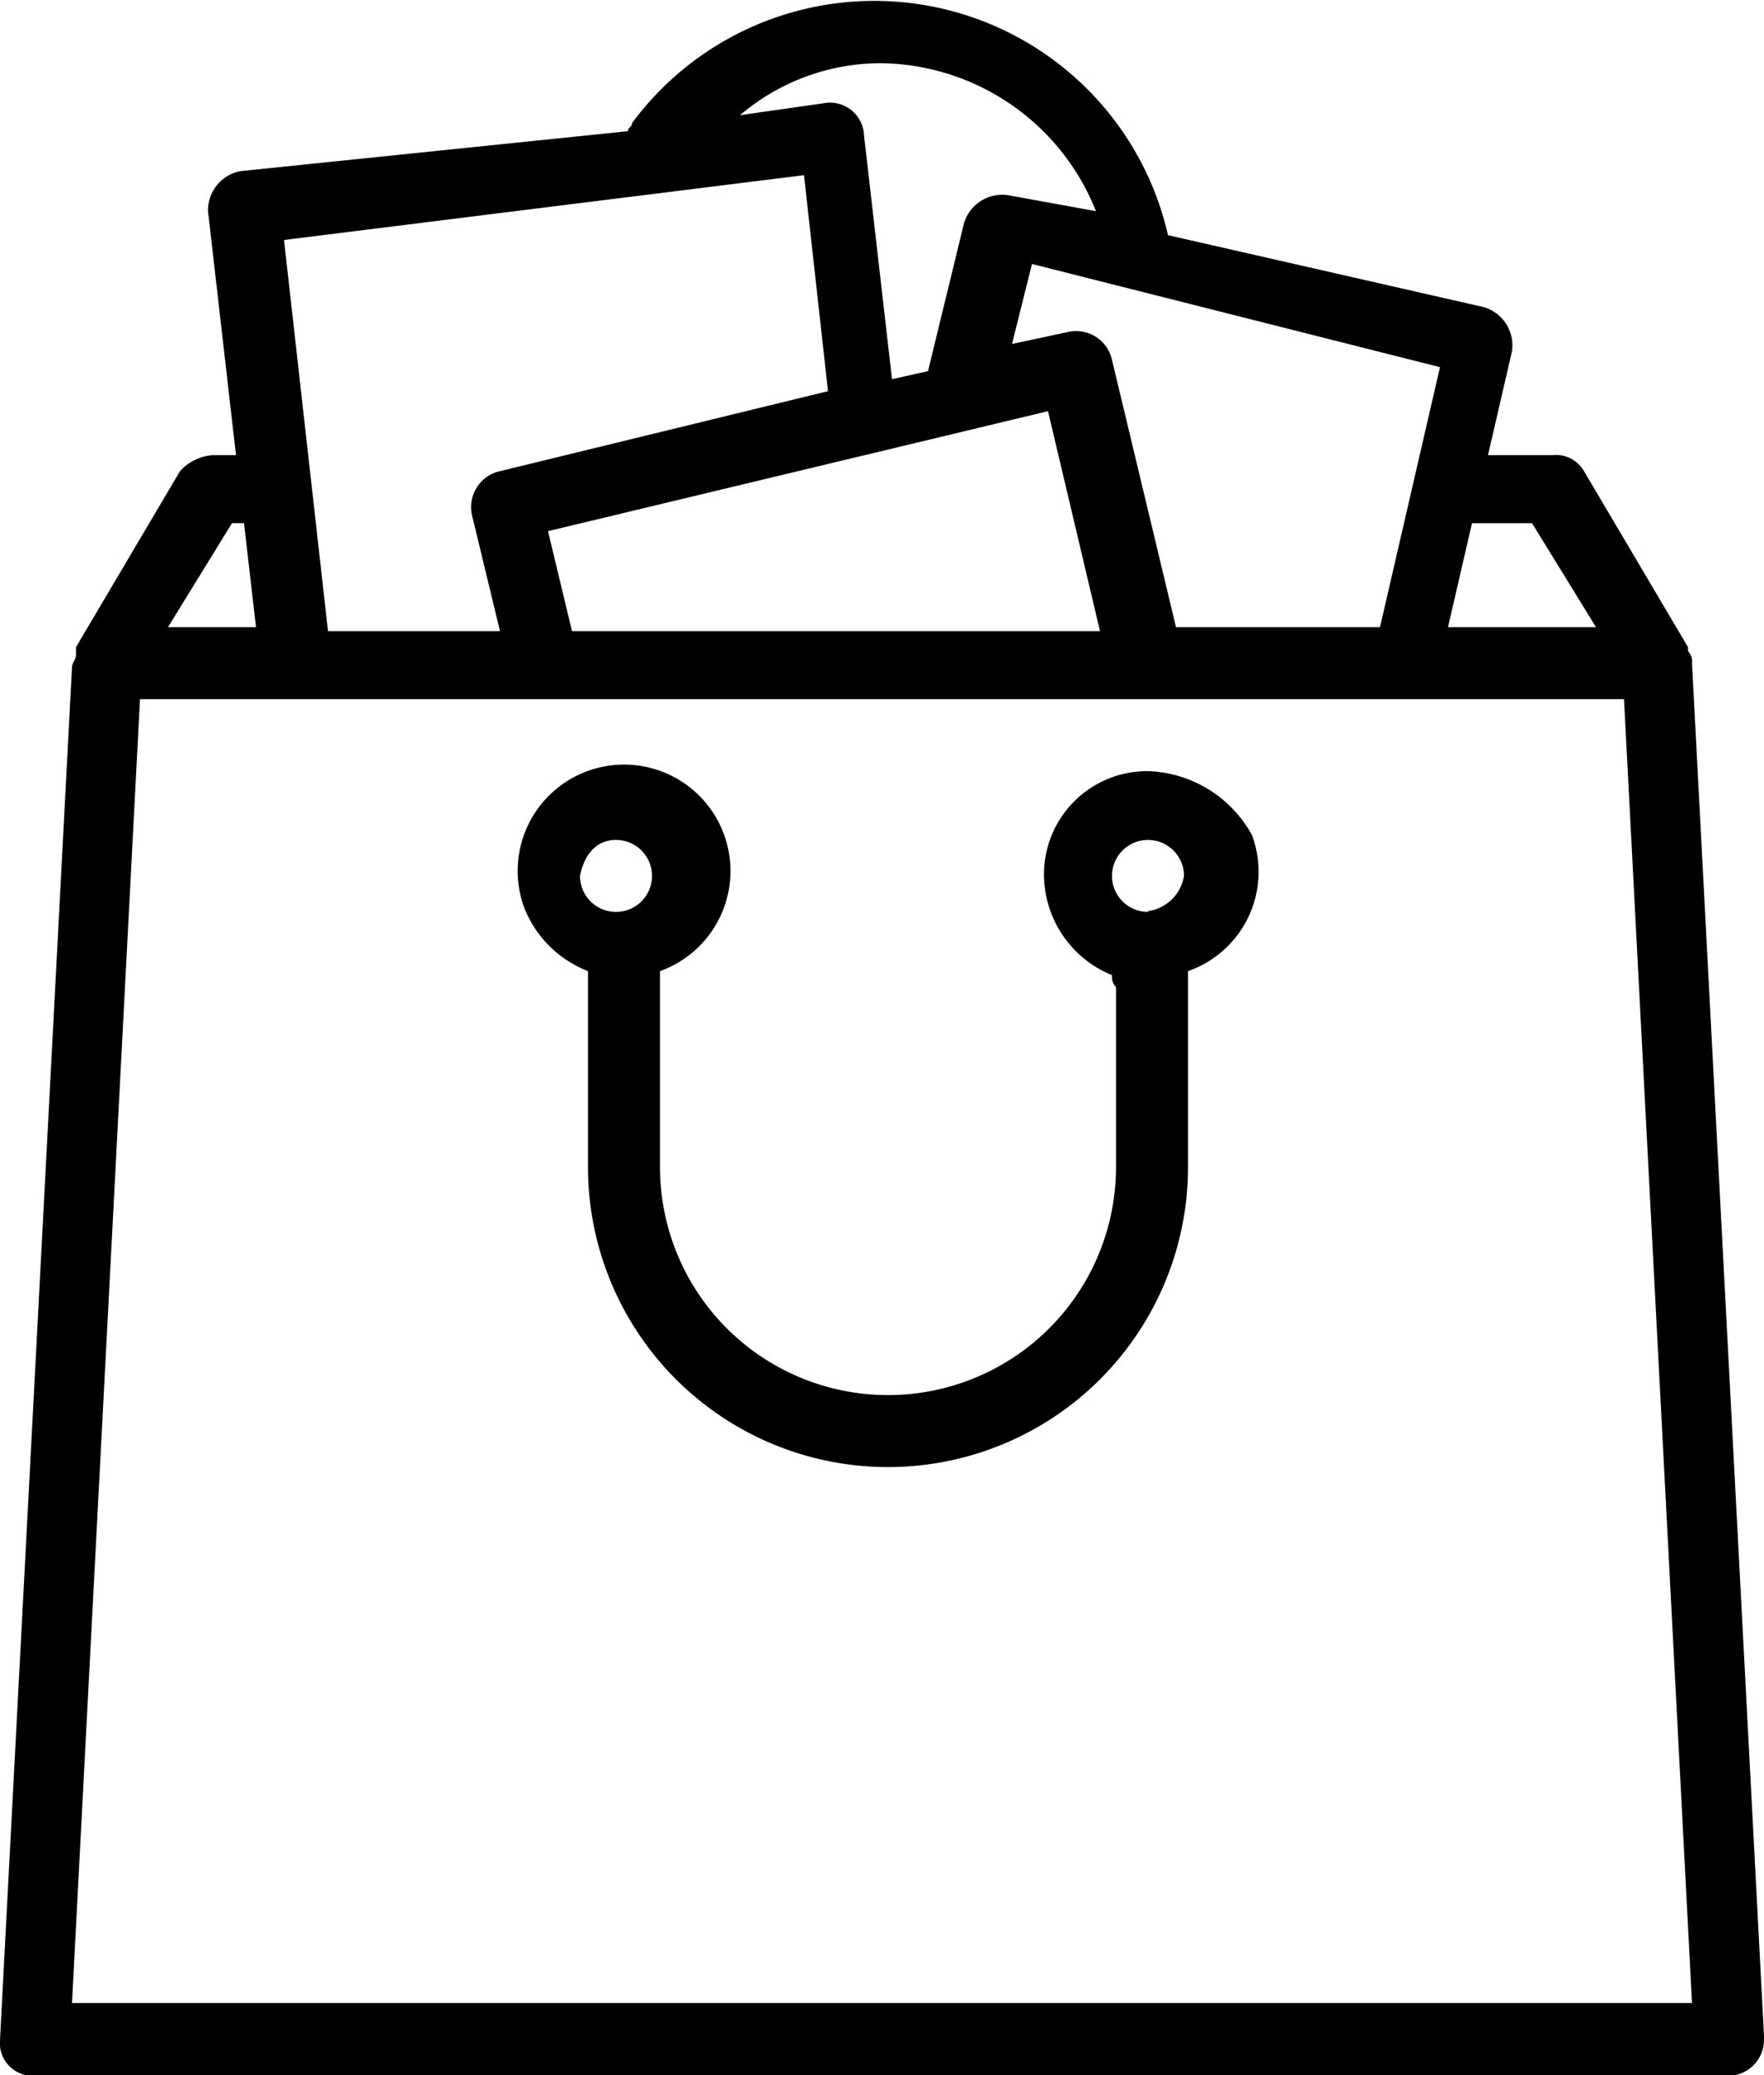 <svg xmlns="http://www.w3.org/2000/svg" viewBox="0 0 44.1 51.88"><title>features-2</title><path d="M42.3,16.58h0a.37.37,0,0,0-.1-.3v-.1h0l-2.6-4.4a.81.81,0,0,0-.8-.4H37.2l.6-2.6a1,1,0,0,0-.7-1.1h0l-7.9-1.8a7.53,7.53,0,0,0-13.4-2.8c0,.1-.1.1-.1.2L6,4.28a1,1,0,0,0-.8,1h0l.7,6.1H5.3a1.23,1.23,0,0,0-.8.4l-2.6,4.4v.2c0,.1-.1.2-.1.3h0L0,51a.82.82,0,0,0,.8.9H43.2a.9.9,0,0,0,.9-.9v-.1Zm-28.6-3.3,12.5-3,1.3,5.5H14.3Zm24.6-.2,1.6,2.6H36.2l.6-2.6Zm-3.8,2.6H29.4L27.8,9a.92.92,0,0,0-1.1-.7h0l-1.4.3.5-2L36,9.18ZM22,1.58a5.86,5.86,0,0,1,5.4,3.7l-2.2-.4a1,1,0,0,0-1.1.7h0l-.9,3.7-.9.2-.7-6.1a.85.85,0,0,0-1-.8h0l-2.1.3A5.44,5.44,0,0,1,22,1.58Zm-1.9,2.8.6,5.4-8.2,2a.92.92,0,0,0-.7,1.1h0l.7,2.9H8.2L7.1,6ZM5.8,13.08h.3l.3,2.6H4.2Zm-4,37,1.7-32.6H40.6l1.7,32.6Z"/><path d="M28.7,19.28a2.58,2.58,0,0,0-2.6,2.6,2.72,2.72,0,0,0,1.7,2.5h0a.37.37,0,0,0,.1.3v4.5a5.7,5.7,0,0,1-11.4,0v-4.9h0a2.66,2.66,0,1,0-3.4-1.6,2.8,2.8,0,0,0,1.6,1.6h0v4.9a7.5,7.5,0,0,0,15,0v-4.9h0a2.63,2.63,0,0,0,1.6-3.4A3.08,3.08,0,0,0,28.7,19.28ZM15.4,21a.9.9,0,1,1-.9.9h0C14.6,21.38,14.9,21,15.4,21Zm13.3,1.8a.9.9,0,1,1,.9-.9A1.06,1.06,0,0,1,28.7,22.78Z"/></svg>